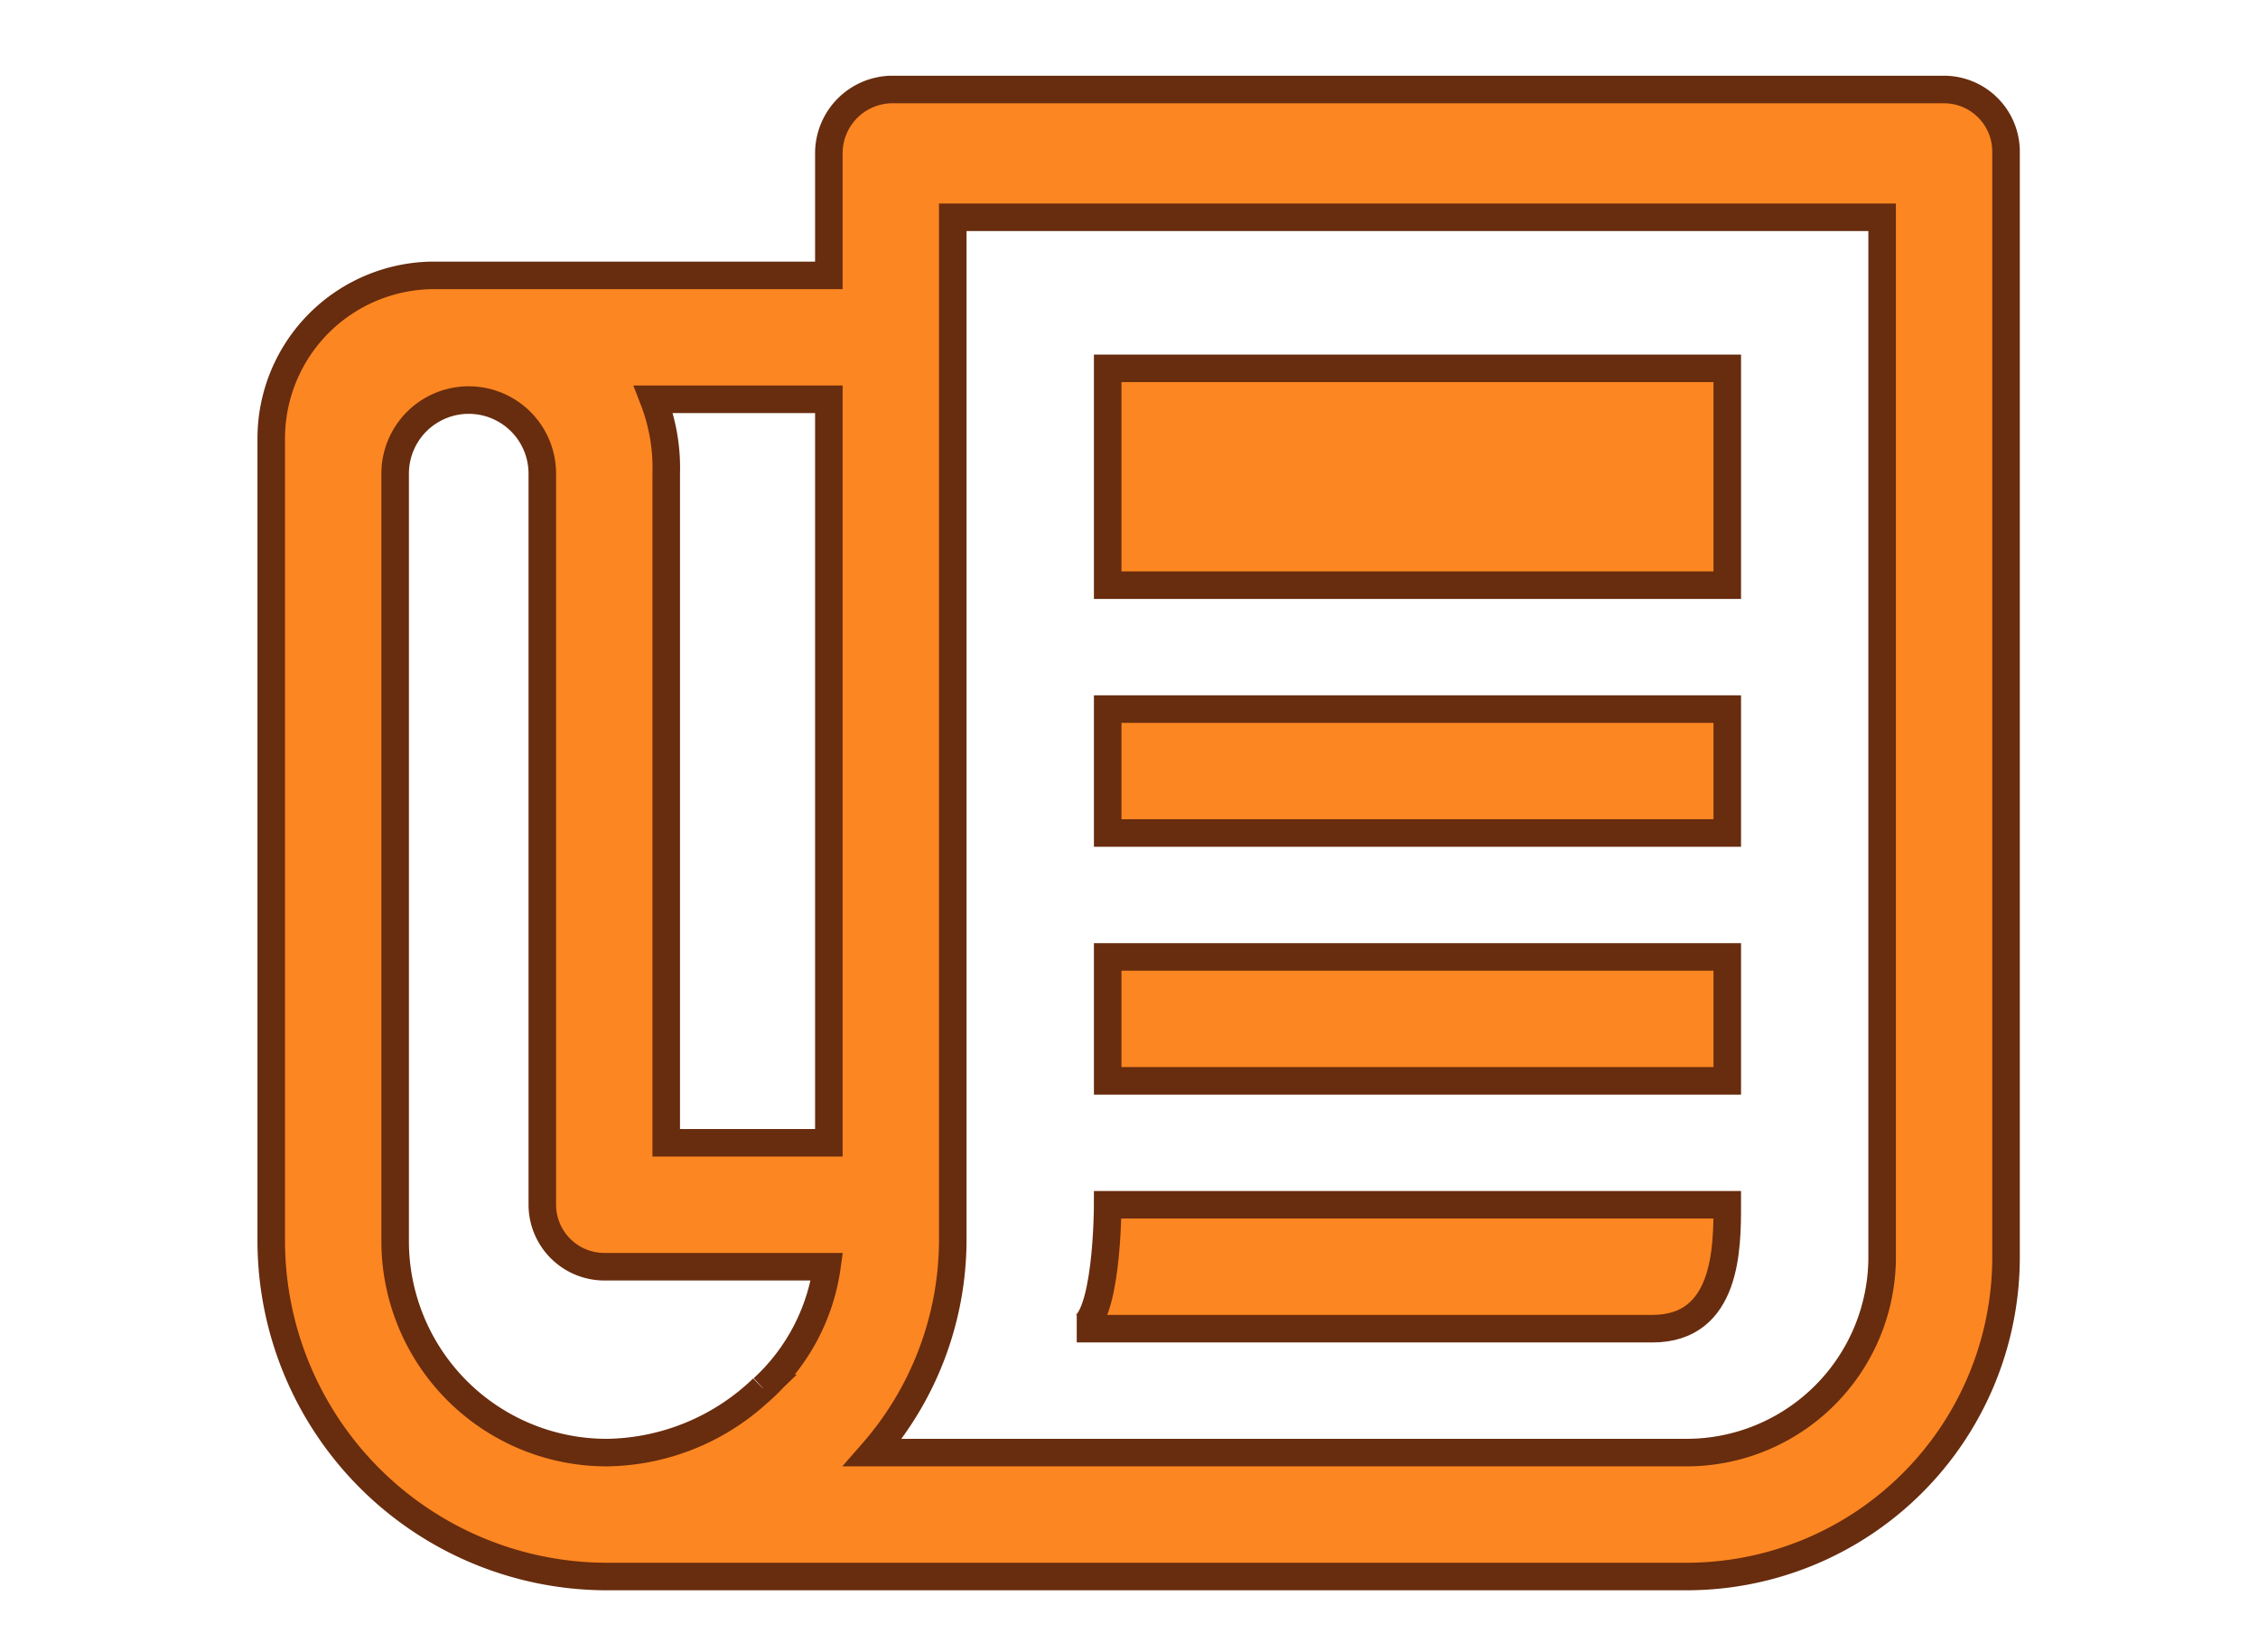 <svg xmlns="http://www.w3.org/2000/svg" xmlns:xlink="http://www.w3.org/1999/xlink" width="41" height="30" viewBox="0 0 41 30">
  <defs>
    <clipPath id="clip-Web_1920_1">
      <rect width="41" height="30"/>
    </clipPath>
  </defs>
  <g id="Web_1920_1" data-name="Web 1920 – 1" clip-path="url(#clip-Web_1920_1)">
    <rect width="41" height="30" fill="rgba(255,255,255,0)"/>
    <g id="Icon_ionic-md-paper" data-name="Icon ionic-md-paper" transform="translate(2.675 -2.875)">
      <path id="Path_1" data-name="Path 1" d="M32.625,4.5H13.5a1.159,1.159,0,0,0-1.125,1.16V7.875H5.2A2.962,2.962,0,0,0,2.25,10.828v14.59A6.1,6.1,0,0,0,8.3,31.5H27.963a5.8,5.8,0,0,0,5.787-5.766V5.625A1.128,1.128,0,0,0,32.625,4.5Zm-20.25,5.625v13.5H9.422V11.475a3.433,3.433,0,0,0-.232-1.35Zm-1.2,17.958A4.152,4.152,0,0,1,8.332,29.25,3.841,3.841,0,0,1,4.5,25.418V11.475a1.336,1.336,0,1,1,2.672,0V24.75A1.128,1.128,0,0,0,8.3,25.875H12.34A3.7,3.7,0,0,1,11.18,28.083ZM31.5,25.734a3.553,3.553,0,0,1-3.537,3.516H13.17a5.878,5.878,0,0,0,1.455-3.832V6.82H31.5Z" fill="#fc8621" stroke="#682c0e" stroke-width="0.5"/>
      <path id="Path_2" data-name="Path 2" d="M17.438,9.563h11.25V13.5H17.438Z" fill="#fc8621" stroke="#682c0e" stroke-width="0.5"/>
      <path id="Path_3" data-name="Path 3" d="M17.438,15.75h11.25V18H17.438Z" fill="#fc8621" stroke="#682c0e" stroke-width="0.5"/>
      <path id="Path_4" data-name="Path 4" d="M17.438,20.25h11.25V22.5H17.438Z" fill="#fc8621" stroke="#682c0e" stroke-width="0.5"/>
      <path id="Path_5" data-name="Path 5" d="M28.688,24.75H17.438s0,2.25-.562,2.25H27.33C28.688,27,28.688,25.523,28.688,24.75Z" fill="#fc8621" stroke="#682c0e" stroke-width="0.5"/>
    </g>
  </g>
</svg>
